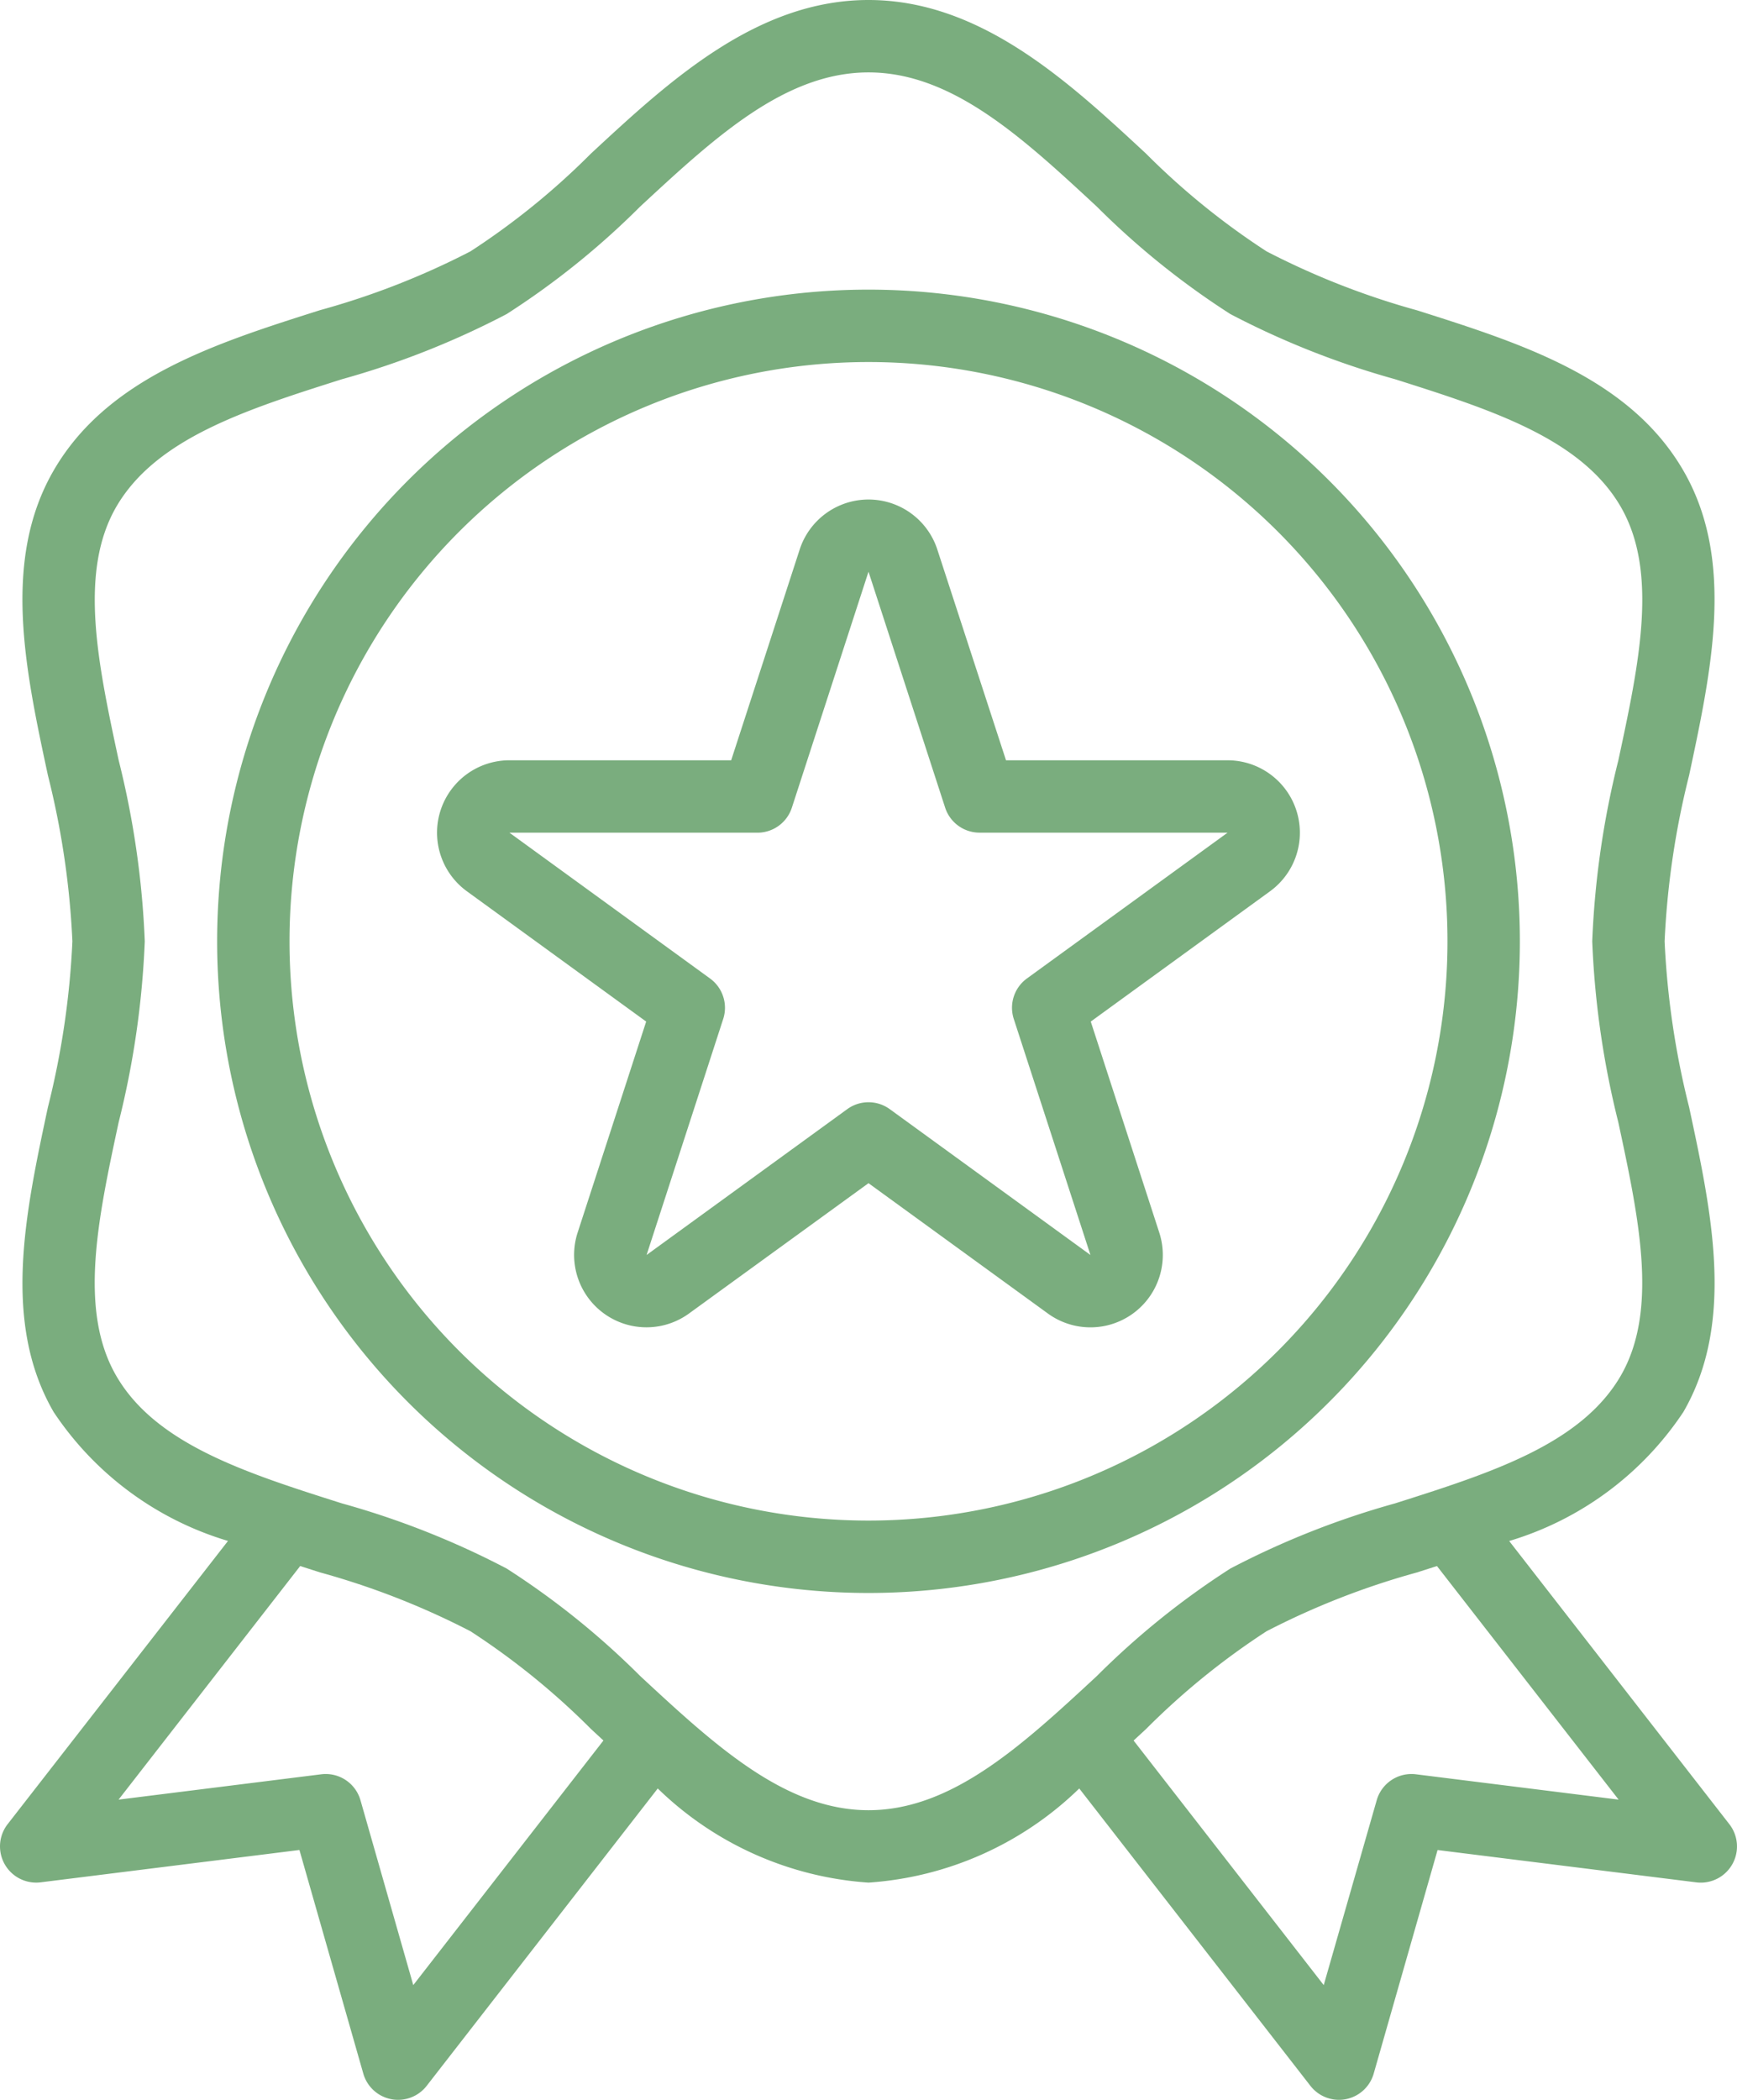 <svg xmlns="http://www.w3.org/2000/svg" width="384.009" height="464" viewBox="0 0 384.009 464">
  <g id="award" transform="translate(-39.995)">
    <g id="Group_2" data-name="Group 2">
      <g id="Group_1" data-name="Group 1">
        <path id="Path_1" data-name="Path 1" d="M422.32,403.1l-48.68-62.584A70.461,70.461,0,0,0,412.152,312c11.464-19.816,6.28-44,1.264-67.36A183.984,183.984,0,0,1,408,208a183.926,183.926,0,0,1,5.416-36.672c4.984-23.376,10.2-47.544-1.264-67.328-11.872-20.512-35.776-28.1-58.9-35.432A171.326,171.326,0,0,1,320,55.544a162.523,162.523,0,0,1-26.648-21.6C276.2,18.024,256.752,0,232,0s-44.2,18.024-61.36,33.936A162.563,162.563,0,0,1,144,55.544a171.282,171.282,0,0,1-33.248,12.992c-23.12,7.328-47.024,14.92-58.9,35.432-11.464,19.816-6.28,44-1.264,67.36A183.923,183.923,0,0,1,56,208a183.924,183.924,0,0,1-5.416,36.672C45.6,268.048,40.384,292.216,51.848,312A70.465,70.465,0,0,0,90.4,340.5L41.68,403.088a8,8,0,0,0,7.312,12.848l57.2-7.144,14.12,49.408a8,8,0,0,0,6.168,5.656A8.161,8.161,0,0,0,128,464a8,8,0,0,0,6.32-3.088L185.408,395.2A73.975,73.975,0,0,0,232,416a73.975,73.975,0,0,0,46.592-20.8l51.088,65.688A8,8,0,0,0,336,464a8.16,8.16,0,0,0,1.52-.144,8,8,0,0,0,6.168-5.656l14.12-49.4,57.2,7.144A8,8,0,0,0,422.32,403.1ZM131.36,438.648,119.688,397.8a8,8,0,0,0-8.68-5.736l-44.8,5.6,40.152-51.616,4.424,1.416A171.277,171.277,0,0,1,144,360.456a162.522,162.522,0,0,1,26.648,21.6L173.4,384.6ZM232,400c-18.48,0-34.024-14.4-50.488-29.664A176.343,176.343,0,0,0,152,346.6a185.494,185.494,0,0,0-36.424-14.4c-21.144-6.712-41.12-13.048-49.888-28.2-8.368-14.472-4.048-34.64.536-56A195.907,195.907,0,0,0,72,208a195.828,195.828,0,0,0-5.768-40c-4.584-21.352-8.9-41.52-.536-56,8.8-15.152,28.744-21.488,49.888-28.2A185.546,185.546,0,0,0,152,69.4a176.336,176.336,0,0,0,29.5-23.736C197.976,30.4,213.52,16,232,16s34.024,14.4,50.488,29.664A176.343,176.343,0,0,0,312,69.4a185.492,185.492,0,0,0,36.424,14.4c21.144,6.712,41.12,13.048,49.888,28.2,8.368,14.472,4.048,34.64-.536,56A195.908,195.908,0,0,0,392,208a195.827,195.827,0,0,0,5.768,40c4.584,21.352,8.9,41.52.536,56-8.8,15.152-28.744,21.488-49.888,28.2A185.549,185.549,0,0,0,312,346.6a176.336,176.336,0,0,0-29.5,23.736C266.024,385.6,250.48,400,232,400Zm121.032-7.936a8,8,0,0,0-8.68,5.736L332.64,438.648l-42.032-54.04,2.752-2.544A162.564,162.564,0,0,1,320,360.456a171.284,171.284,0,0,1,33.248-12.992l4.424-1.416,40.16,51.616Z" fill="#7aad7e"/>
      </g>
    </g>
    <g id="Group_4" data-name="Group 4">
      <g id="Group_3" data-name="Group 3">
        <path id="Path_2" data-name="Path 2" d="M232,64A144,144,0,1,0,376,208,144,144,0,0,0,232,64Zm0,272A128,128,0,1,1,360,208,128,128,0,0,1,232,336Z" fill="#7aad7e"/>
      </g>
    </g>
    <g id="Group_6" data-name="Group 6">
      <g id="Group_5" data-name="Group 5">
        <path id="Path_3" data-name="Path 3" d="M324.3,174.584A16,16,0,0,0,311.376,168H262.4l-15.2-46.616a16,16,0,0,0-30.4,0L201.64,168H152.624a16,16,0,0,0-9.424,28.936l39.648,28.8L167.7,272.352a16,16,0,0,0,24.624,17.888L232,261.448l39.656,28.8A16,16,0,0,0,296.28,272.36l-15.144-46.624,39.648-28.8A16,16,0,0,0,324.3,174.584Zm-57.28,41.632a8,8,0,0,0-2.9,8.952l16.944,52.144L236.7,245.088a8,8,0,0,0-9.4,0l-44.36,32.224,16.936-52.144a8,8,0,0,0-2.9-8.944L152.624,184h54.824a8,8,0,0,0,7.608-5.528L232,126.328l16.944,52.136a8,8,0,0,0,7.608,5.528l54.824.008Z" fill="#7aad7e"/>
      </g>
    </g>
  </g>
</svg>

